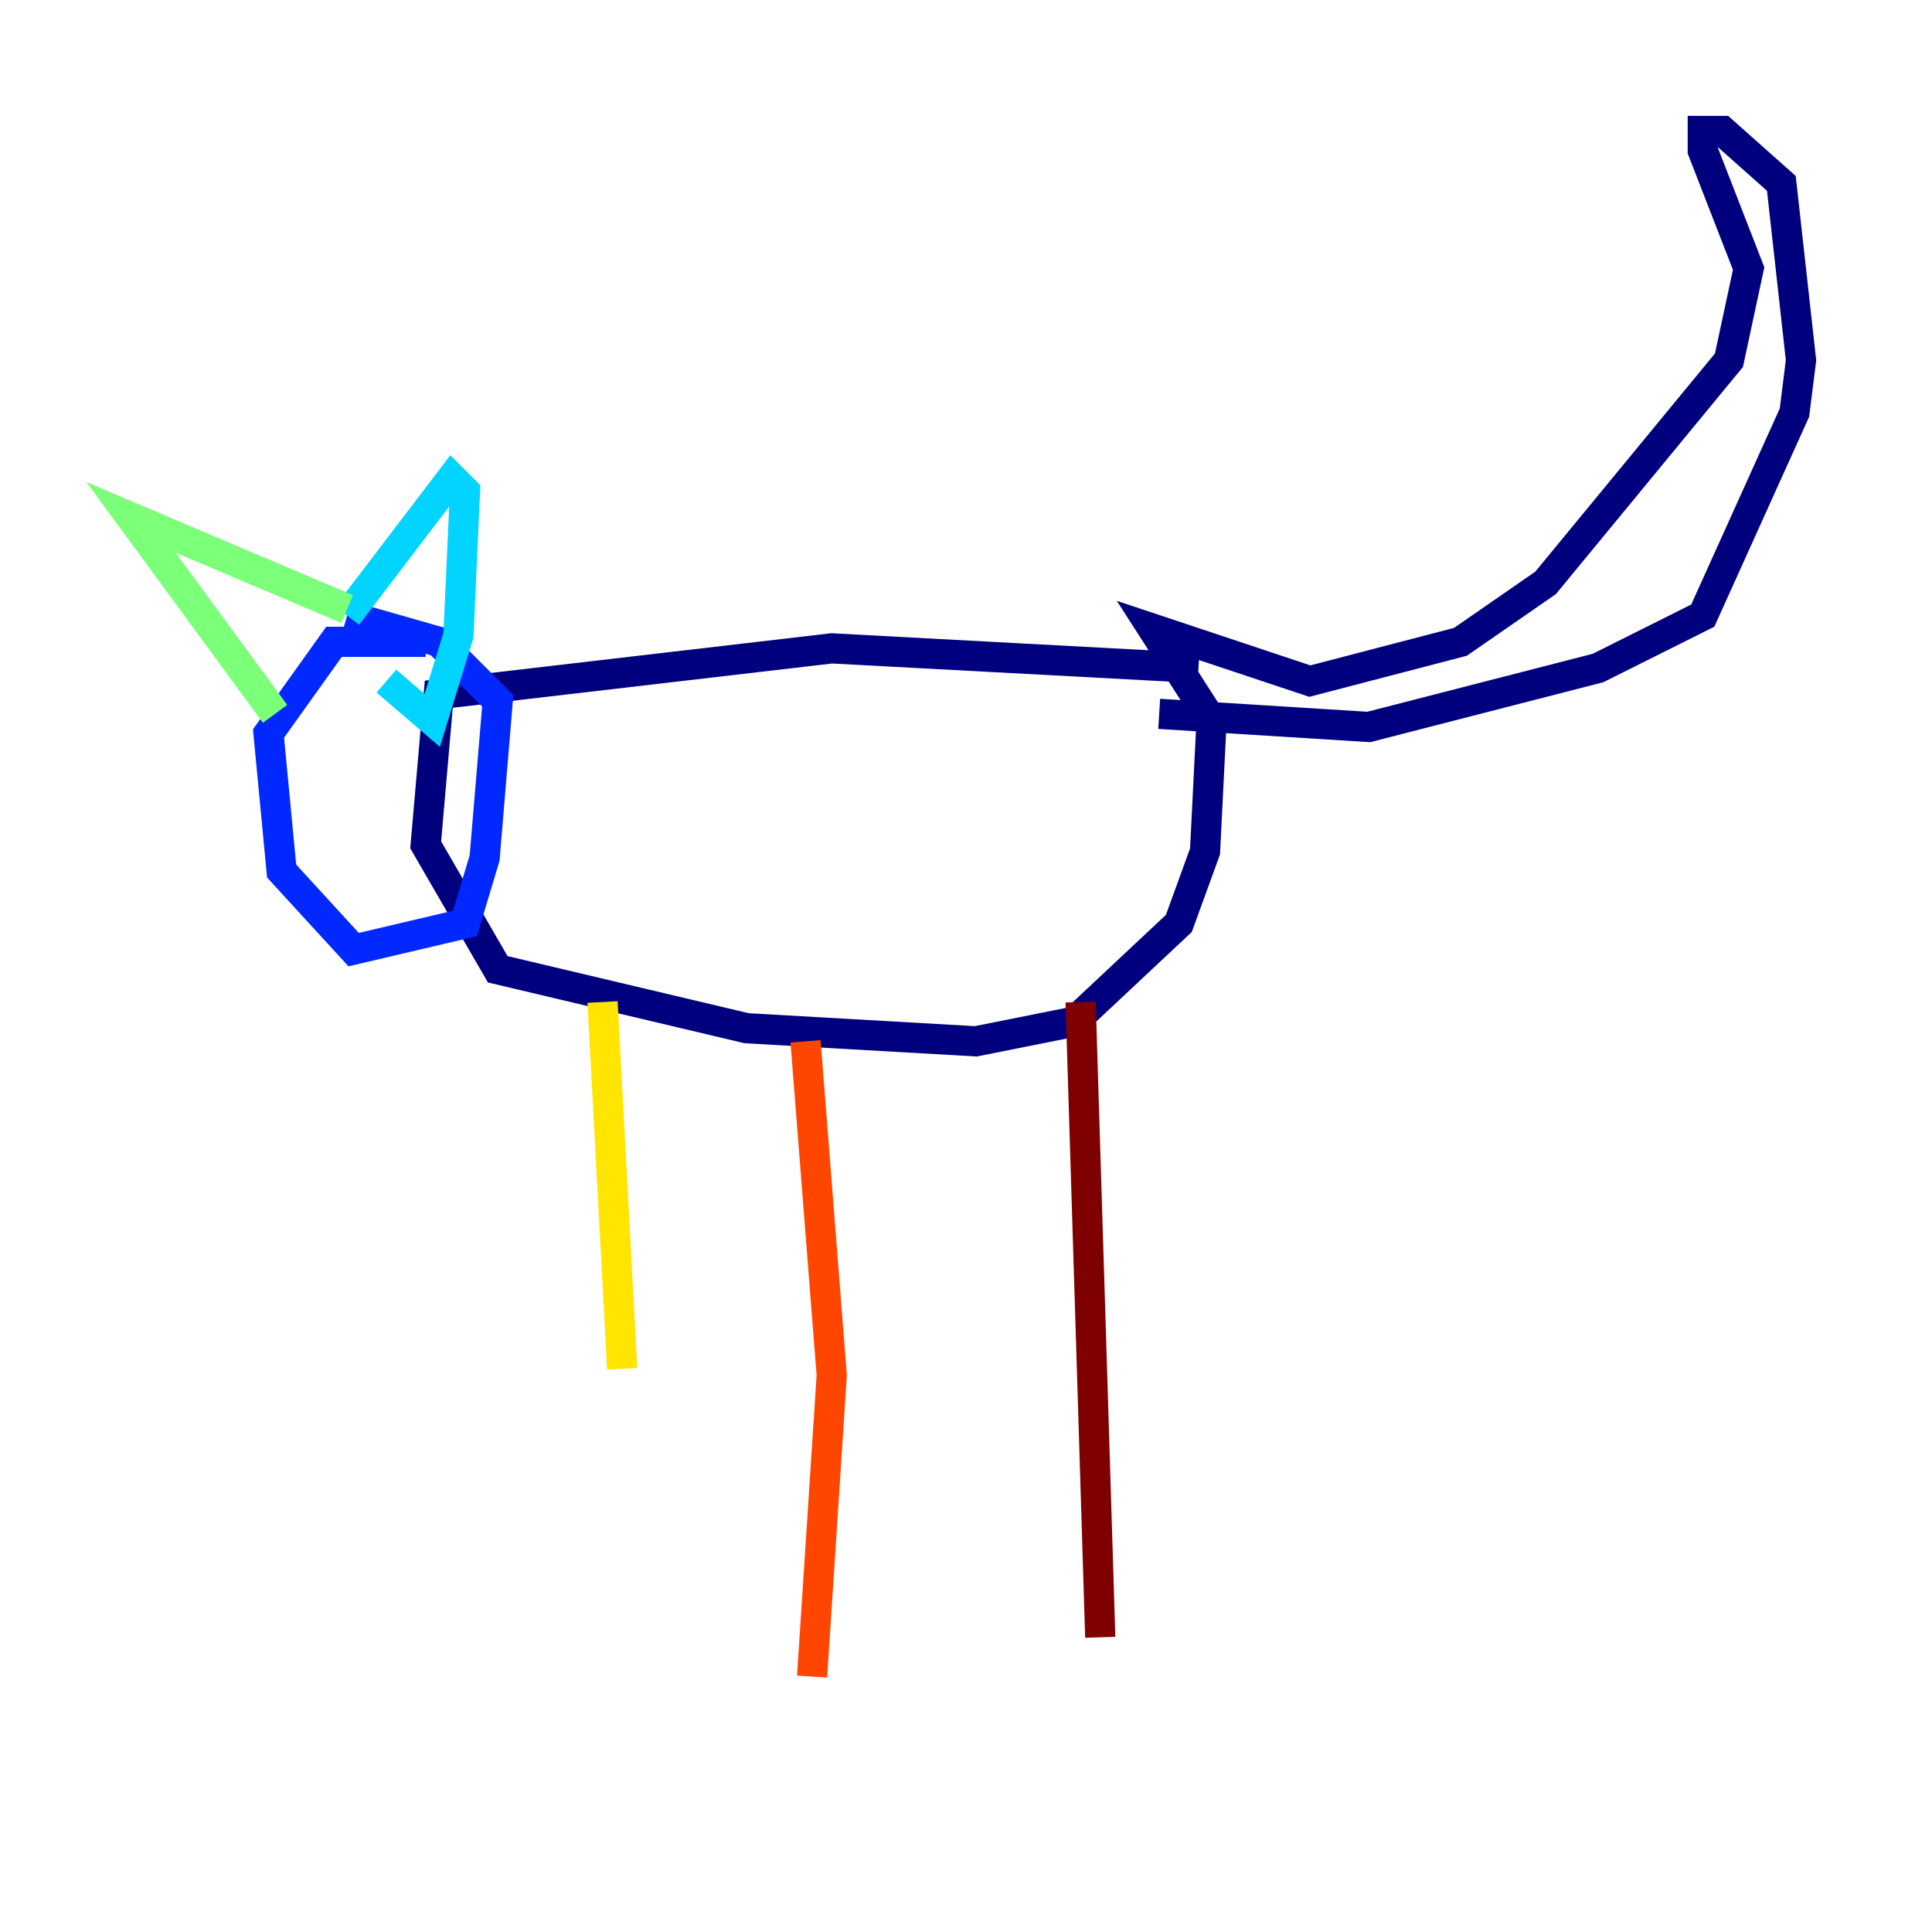 <?xml version="1.0" encoding="utf-8" ?>
<svg baseProfile="tiny" height="128" version="1.2" viewBox="0,0,128,128" width="128" xmlns="http://www.w3.org/2000/svg" xmlns:ev="http://www.w3.org/2001/xml-events" xmlns:xlink="http://www.w3.org/1999/xlink"><defs /><polyline fill="none" points="79.403,44.258 55.105,42.956 29.071,45.993 28.203,55.973 32.976,64.217 49.464,68.122 64.651,68.99 71.159,67.688 78.102,61.18 79.837,56.407 80.271,47.729 76.366,41.654 86.78,45.125 96.759,42.522 102.4,38.617 114.549,23.864 115.851,17.79 112.814,9.98 112.814,8.678 114.115,8.678 118.02,12.149 119.322,23.864 118.888,27.336 112.814,40.786 105.871,44.258 90.685,48.163 76.8,47.295" stroke="#00007f" stroke-width="2" /><polyline fill="none" points="28.203,42.522 22.129,42.522 17.79,48.597 18.658,57.709 23.43,62.915 30.807,61.18 32.108,56.841 32.976,46.427 29.071,42.522 22.997,40.786" stroke="#0028ff" stroke-width="2" /><polyline fill="none" points="22.997,40.786 29.939,31.675 30.807,32.542 30.373,42.088 28.637,47.729 25.6,45.125" stroke="#00d4ff" stroke-width="2" /><polyline fill="none" points="22.997,40.352 8.678,34.278 18.224,47.295" stroke="#7cff79" stroke-width="2" /><polyline fill="none" points="39.919,66.386 41.22,90.685" stroke="#ffe500" stroke-width="2" /><polyline fill="none" points="53.37,68.99 55.105,91.119 53.803,111.078" stroke="#ff4600" stroke-width="2" /><polyline fill="none" points="71.593,66.386 72.895,108.475" stroke="#7f0000" stroke-width="2" /></svg>